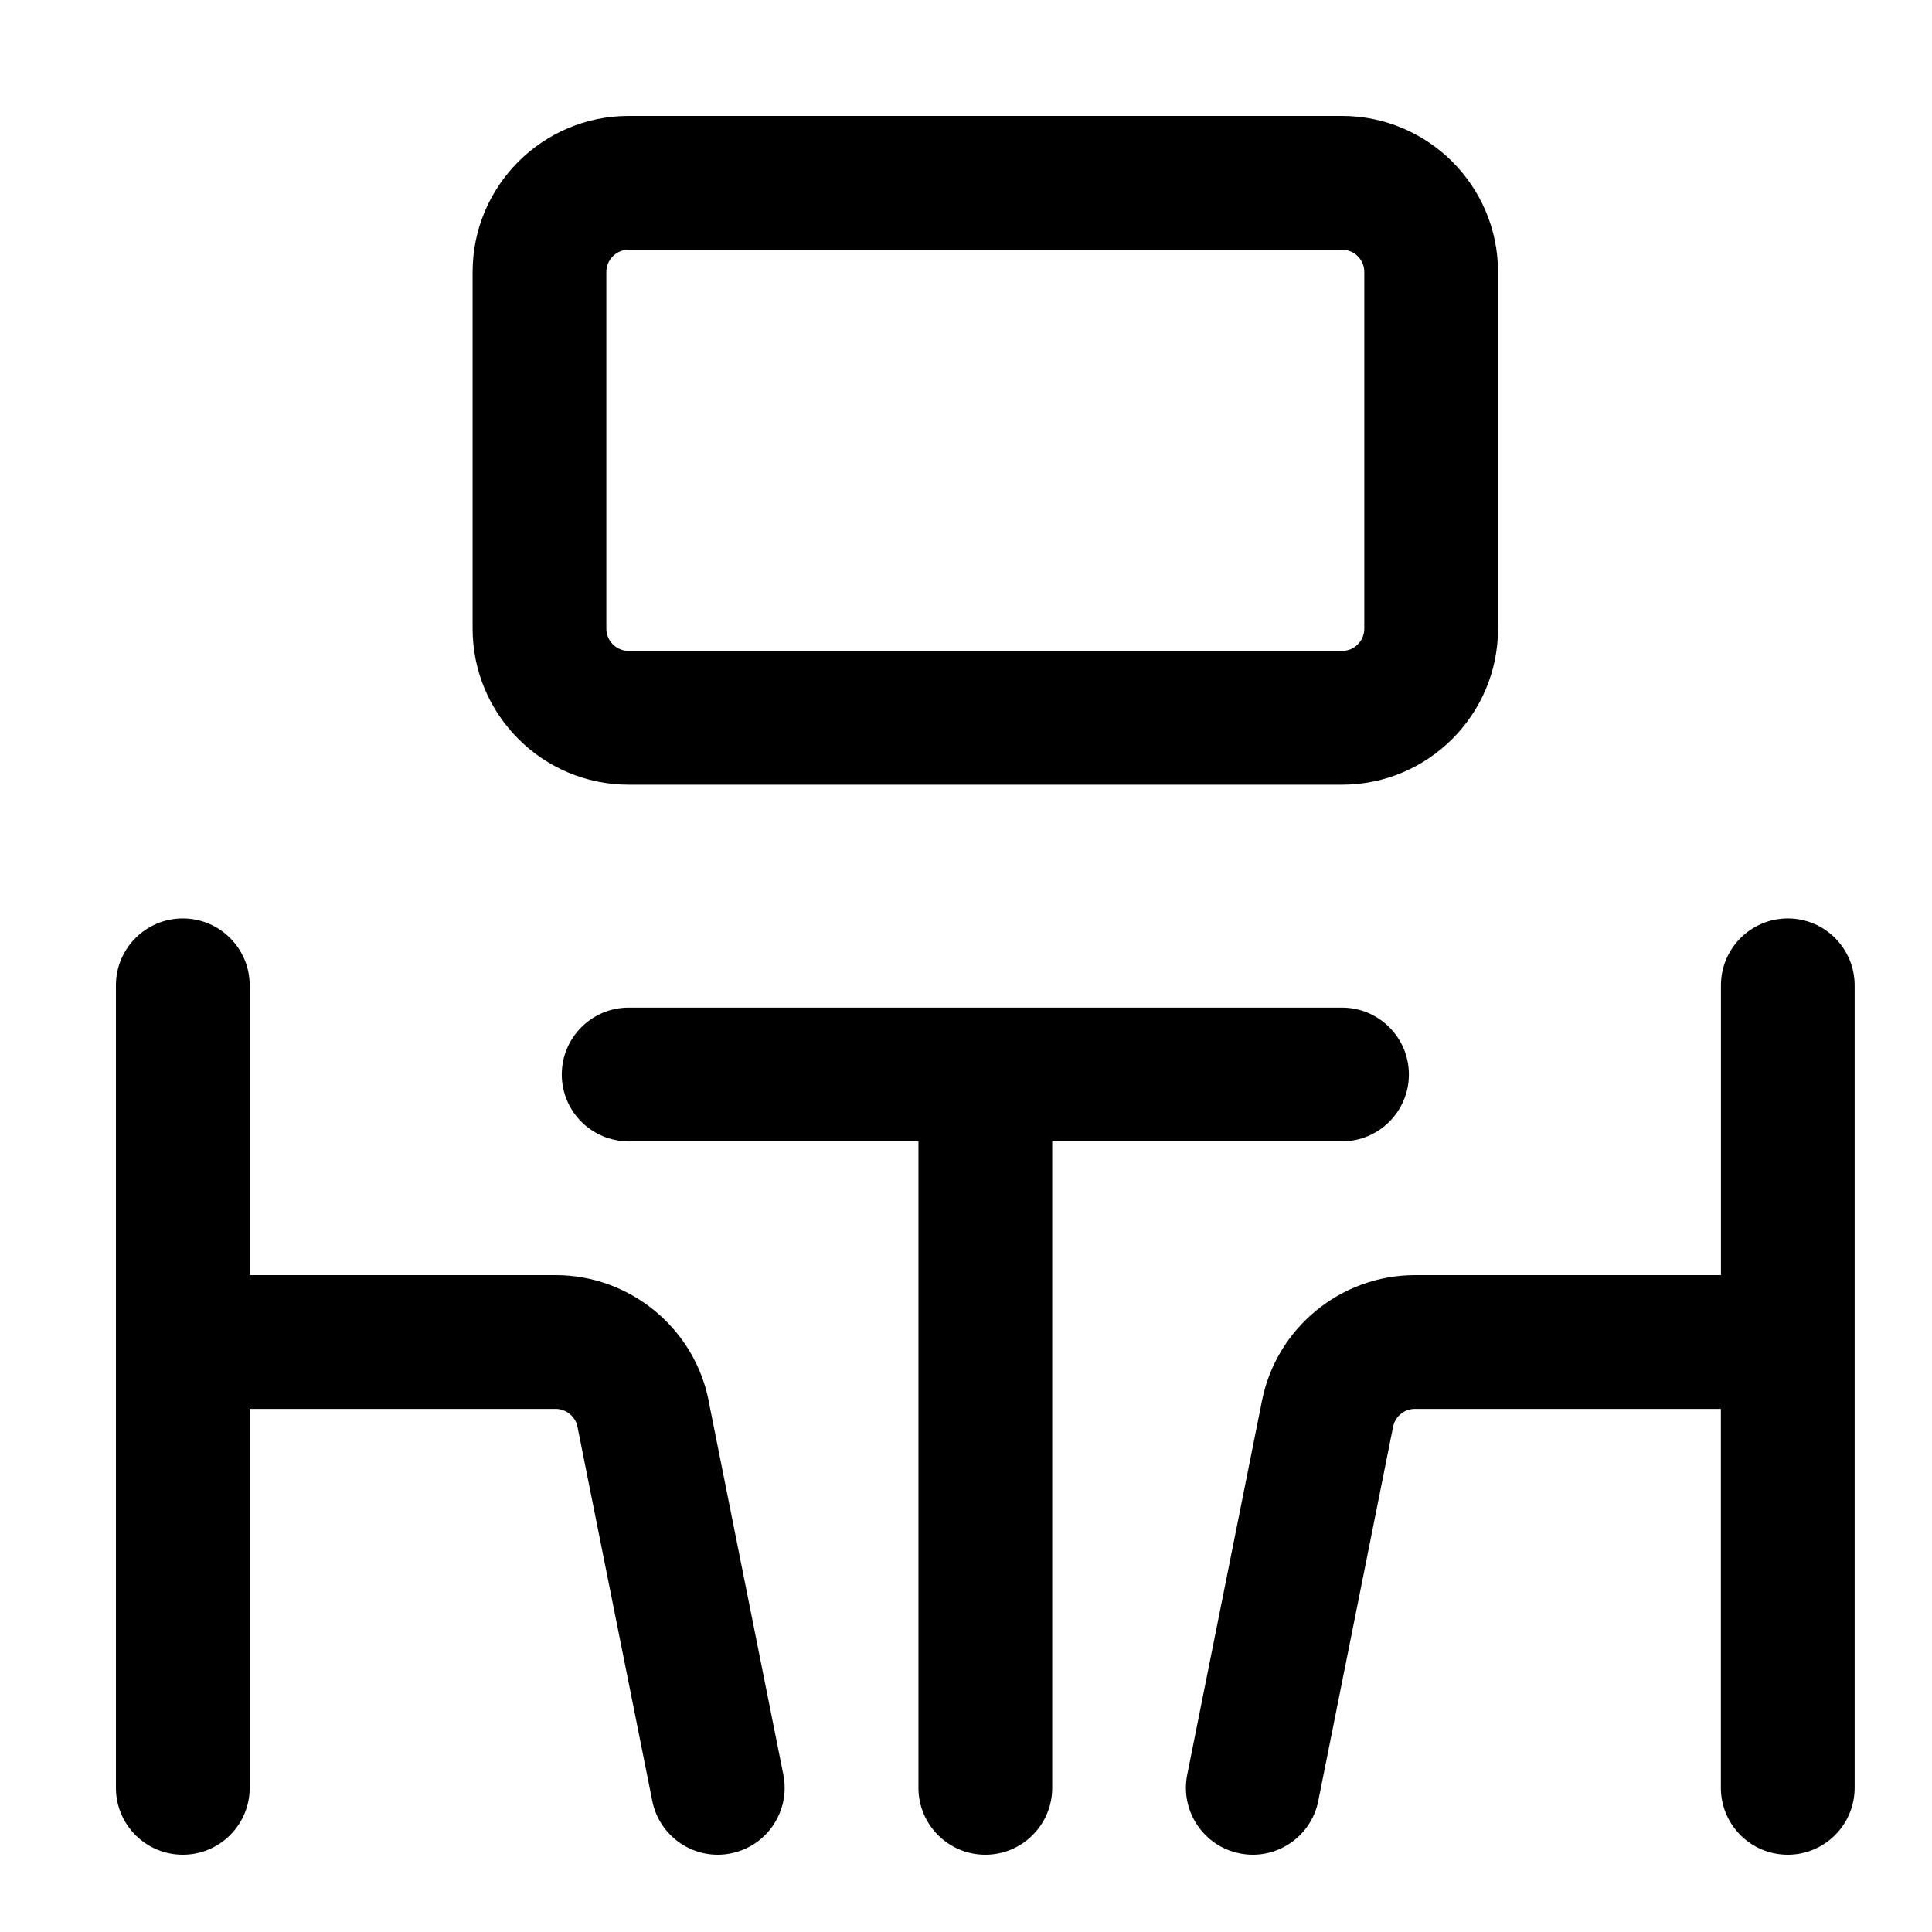 <svg width="50" height="50" viewBox="0 0 50 50" fill="none" xmlns="http://www.w3.org/2000/svg">
<path d="M18.337 36.245L20.273 45.93C20.46 46.867 19.851 47.779 18.916 47.965C18.801 47.989 18.685 48 18.575 48C17.767 48 17.045 47.43 16.881 46.608L14.945 36.925C14.892 36.658 14.652 36.462 14.379 36.462H6.462V46.269C6.462 47.225 5.686 48 4.731 48C3.775 48 3 47.225 3 46.269V25.5C3 24.545 3.775 23.769 4.731 23.769C5.686 23.769 6.462 24.545 6.462 25.5V33H14.379C16.297 33 17.963 34.364 18.339 36.245H18.337ZM46.269 23.769C45.314 23.769 44.538 24.545 44.538 25.5V33H36.621C34.703 33 33.037 34.364 32.661 36.247L30.725 45.93C30.538 46.867 31.147 47.779 32.081 47.965C32.197 47.989 32.312 48 32.423 48C33.231 48 33.953 47.43 34.117 46.608L36.053 36.925C36.106 36.655 36.346 36.462 36.618 36.462H44.536V46.269C44.536 47.225 45.312 48 46.267 48C47.222 48 47.998 47.225 47.998 46.269V25.5C47.998 24.545 47.225 23.769 46.269 23.769ZM36.462 27.808C36.462 26.852 35.686 26.077 34.731 26.077H16.269C15.314 26.077 14.539 26.852 14.539 27.808C14.539 28.763 15.314 29.538 16.269 29.538H23.769V46.269C23.769 47.225 24.545 48 25.5 48C26.455 48 27.231 47.225 27.231 46.269V29.538H34.731C35.686 29.538 36.462 28.763 36.462 27.808ZM12.231 16.269V7.038C12.231 4.812 14.042 3 16.269 3H34.731C36.958 3 38.769 4.812 38.769 7.038V16.269C38.769 18.496 36.958 20.308 34.731 20.308H16.269C14.042 20.308 12.231 18.496 12.231 16.269ZM15.692 16.269C15.692 16.588 15.951 16.846 16.269 16.846H34.731C35.049 16.846 35.308 16.588 35.308 16.269V7.038C35.308 6.72 35.049 6.462 34.731 6.462H16.269C15.951 6.462 15.692 6.72 15.692 7.038V16.269Z" fill="black"/>
</svg>
